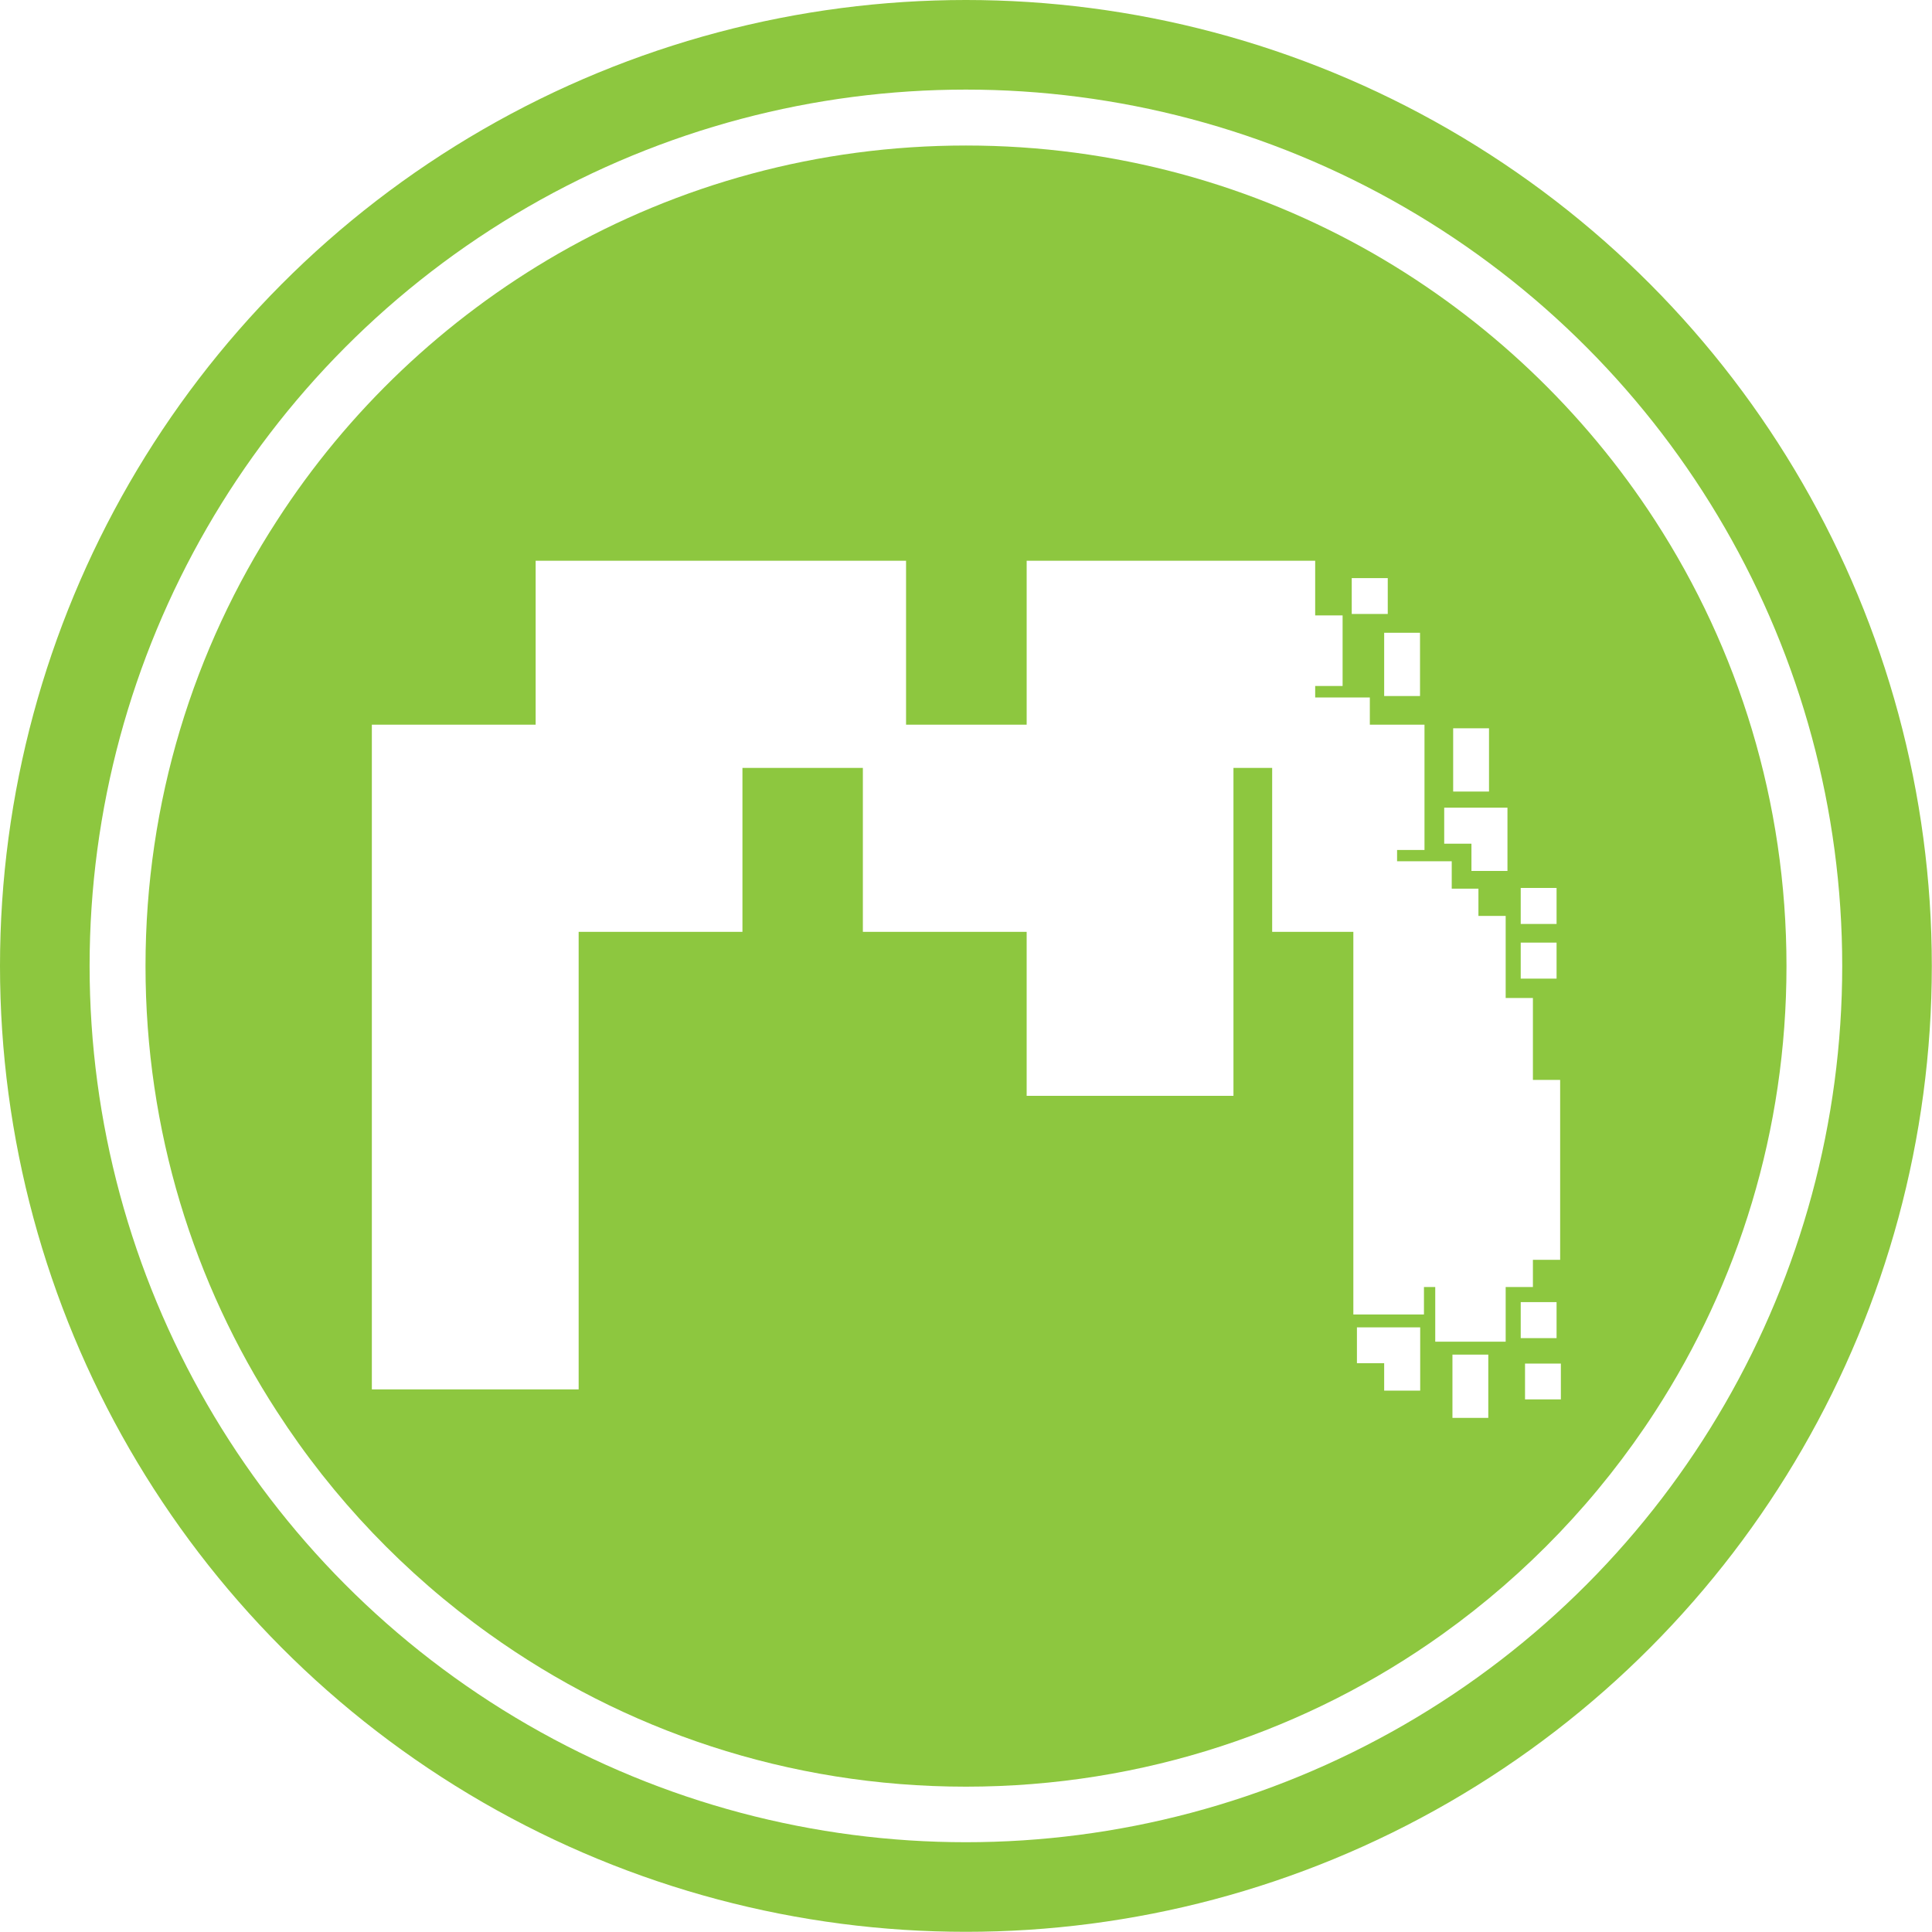 <?xml version="1.0" encoding="UTF-8"?>
<svg id="Layer_2" xmlns="http://www.w3.org/2000/svg" viewBox="0 0 107.81 107.81">
  <defs>
    <style>
      .cls-1 {
        fill: #8dc73f;
      }

      .cls-2 {
        fill: none;
        stroke: #8dc73f;
        stroke-miterlimit: 10;
        stroke-width: 5px;
      }
    </style>
  </defs>
  <g id="Layer_1-2" data-name="Layer_1">
    <path class="cls-1" d="M92.36,29.05c-3.97-6.13-9.37-11.25-15.72-14.9-6.7-3.84-14.46-6.03-22.74-6.03s-16.04,2.19-22.74,6.03c-6.35,3.65-11.75,8.77-15.71,14.91-4.64,7.15-7.33,15.68-7.33,24.85s2.69,17.7,7.33,24.85c3.13,4.85,7.16,9.07,11.85,12.42,7.49,5.37,16.68,8.52,26.6,8.52s19.11-3.15,26.61-8.52c4.68-3.35,8.71-7.56,11.85-12.41,4.64-7.16,7.33-15.69,7.33-24.86s-2.69-17.7-7.33-24.86ZM84.86,49.55h2v2.01h-2v-2.01ZM84.86,52.6h2v2.01h-2v-2.01ZM81.09,40.64h2v3.53h-2v-3.53ZM80.59,45.07h3.53v3.53h-2.01v-1.52h-1.52v-2.01ZM77.44,32.26v2h-2.01v-2h2.01ZM79.24,35.31v3.53h-2v-3.53h2ZM75.72,76.07v-2h3.53v3.53h-2.01v-1.53h-1.52ZM83.05,79.12h-2v-3.53h2v3.53ZM84.02,74.87h-3.93v-3.05h-.63v1.53h-3.94v-21.35h-4.53v-9.15h-2.16v18.3h-11.54v-9.15h-9.14v-9.15h-6.72v9.15h-9.14v25.53h-11.54v-37.09h9.14v-9.15h20.67v9.15h6.73v-9.15h16.1v3.05h1.53v3.94h-1.53v.64h3.05v1.52h3.05v6.99h-1.53v.63h3.05v1.53h1.49v1.52h1.52v4.58h1.52v4.57h1.52v10.04h-1.52v1.52h-1.52v3.05ZM84.86,72.66h2v2.01h-2v-2.01ZM87.1,78.09h-2v-2h2v2Z"/>
    <circle class="cls-2" cx="53.9" cy="53.9" r="51.4"/>
  </g>
</svg>
